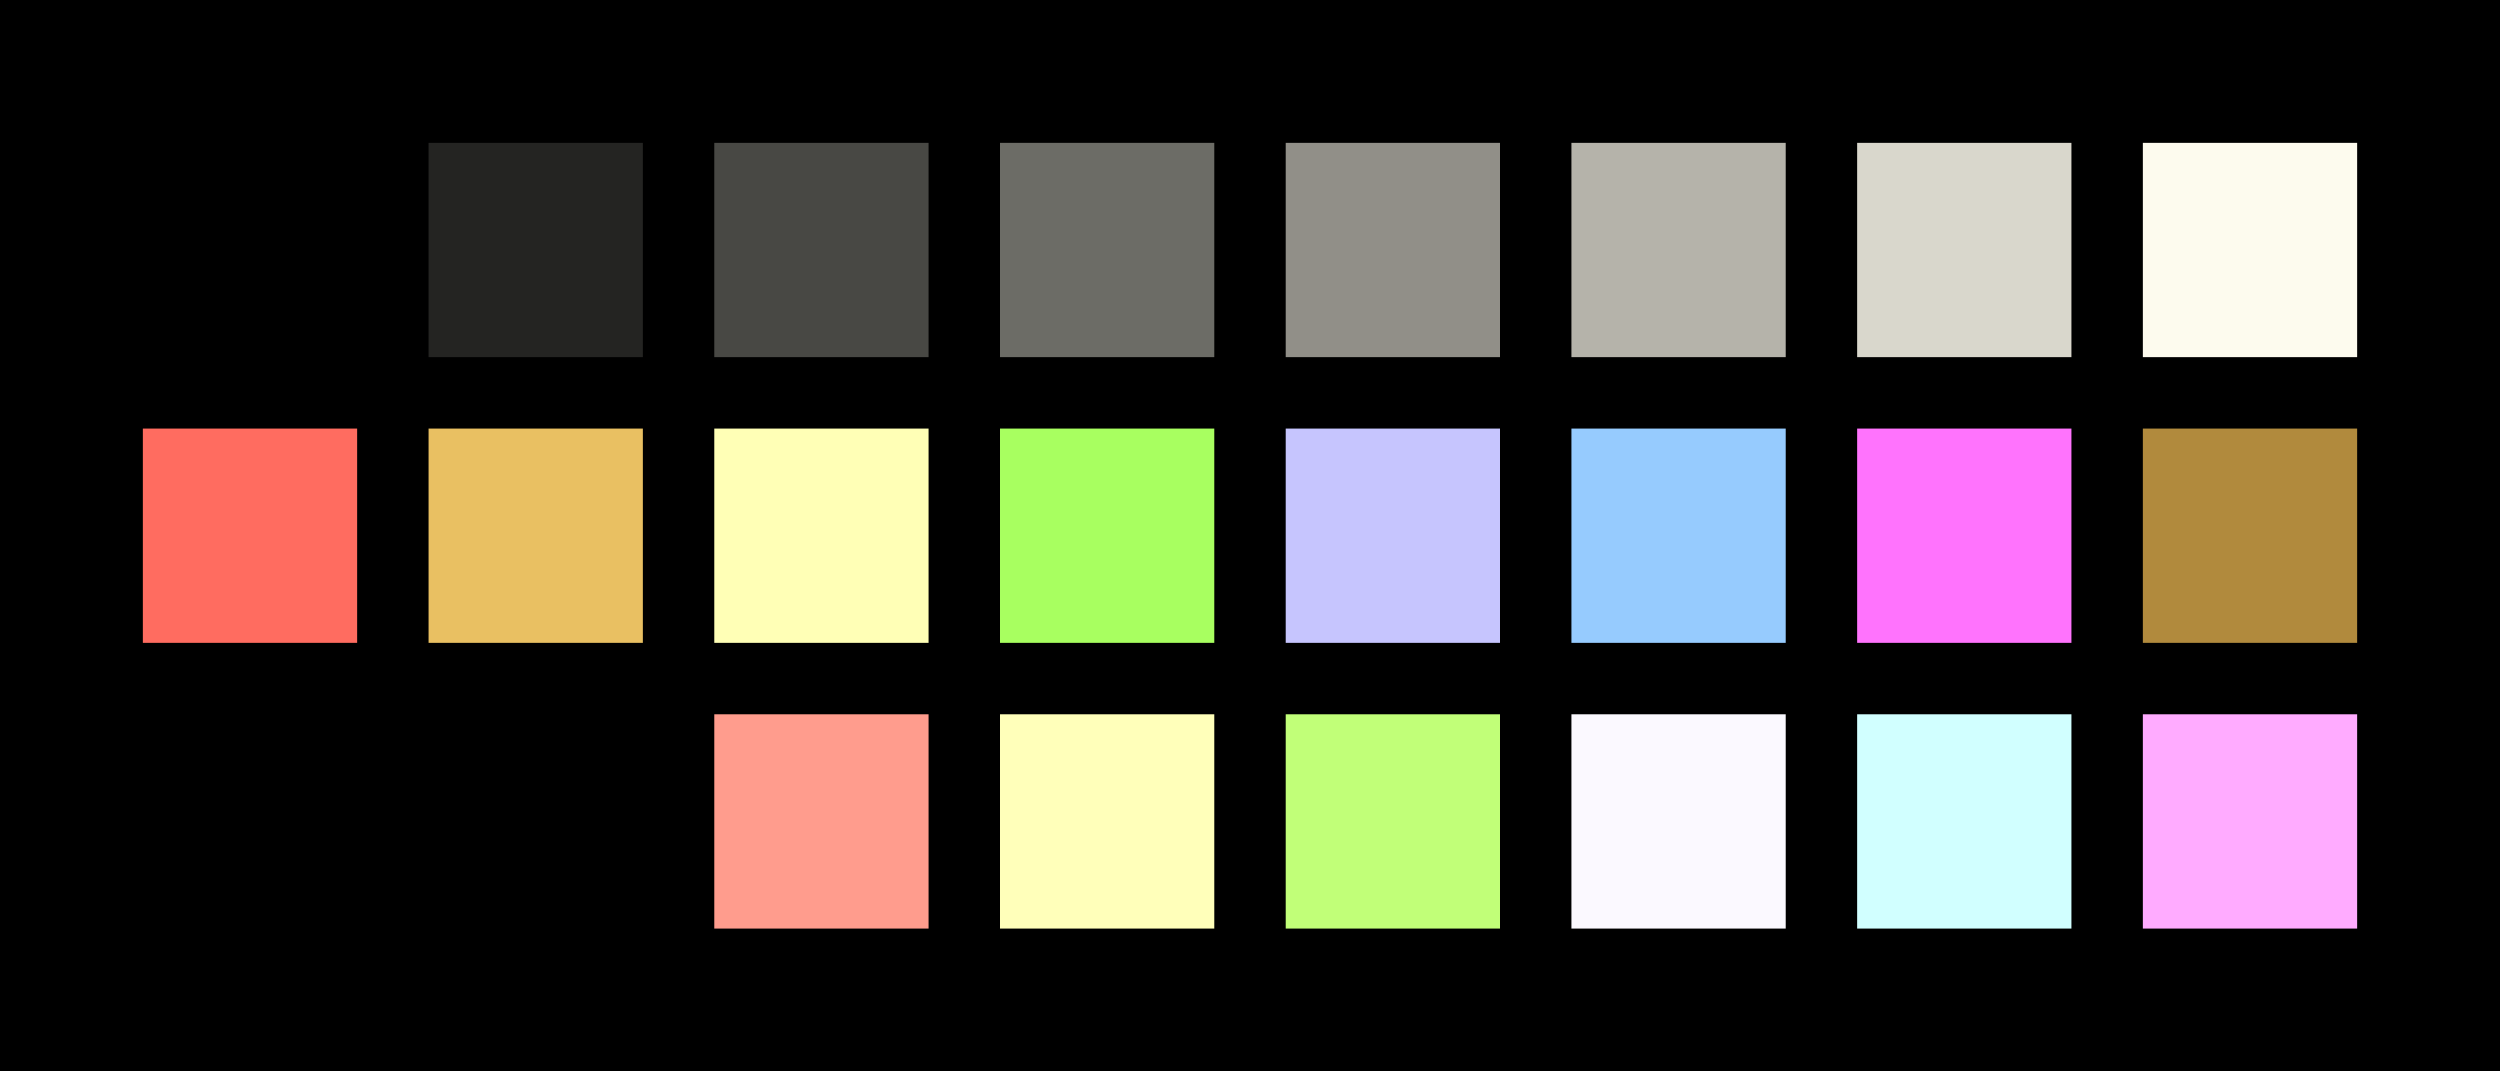 <?xml version="1.0" encoding="UTF-8" ?>
<svg width="525" height="225" xmlns="http://www.w3.org/2000/svg">
<rect x="0" y="0" width="525" height="225" style="fill:#000000" />
<rect x="30" y="30" width="45" height="45" style="fill:#000000" />
<rect x="90" y="30" width="45" height="45" style="fill:#242422" />
<rect x="150" y="30" width="45" height="45" style="fill:#484844" />
<rect x="210" y="30" width="45" height="45" style="fill:#6c6c66" />
<rect x="270" y="30" width="45" height="45" style="fill:#918f88" />
<rect x="330" y="30" width="45" height="45" style="fill:#b5b3aa" />
<rect x="390" y="30" width="45" height="45" style="fill:#d9d7cc" />
<rect x="450" y="30" width="45" height="45" style="fill:#fdfbee" />
<rect x="30" y="90" width="45" height="45" style="fill:#ff6c60" />
<rect x="90" y="90" width="45" height="45" style="fill:#e9c062" />
<rect x="150" y="90" width="45" height="45" style="fill:#ffffb6" />
<rect x="210" y="90" width="45" height="45" style="fill:#a8ff60" />
<rect x="270" y="90" width="45" height="45" style="fill:#c6c5fe" />
<rect x="330" y="90" width="45" height="45" style="fill:#96cbfe" />
<rect x="390" y="90" width="45" height="45" style="fill:#ff73fd" />
<rect x="450" y="90" width="45" height="45" style="fill:#b18a3d" />
<rect x="30" y="150" width="45" height="45" style="fill:#000000" />
<rect x="90" y="150" width="45" height="45" style="fill:#000000" />
<rect x="150" y="150" width="45" height="45" style="fill:#ff9c8d" />
<rect x="210" y="150" width="45" height="45" style="fill:#ffffba" />
<rect x="270" y="150" width="45" height="45" style="fill:#c1ff78" />
<rect x="330" y="150" width="45" height="45" style="fill:#fbf9ff" />
<rect x="390" y="150" width="45" height="45" style="fill:#d1ffff" />
<rect x="450" y="150" width="45" height="45" style="fill:#ffabff" />
</svg>